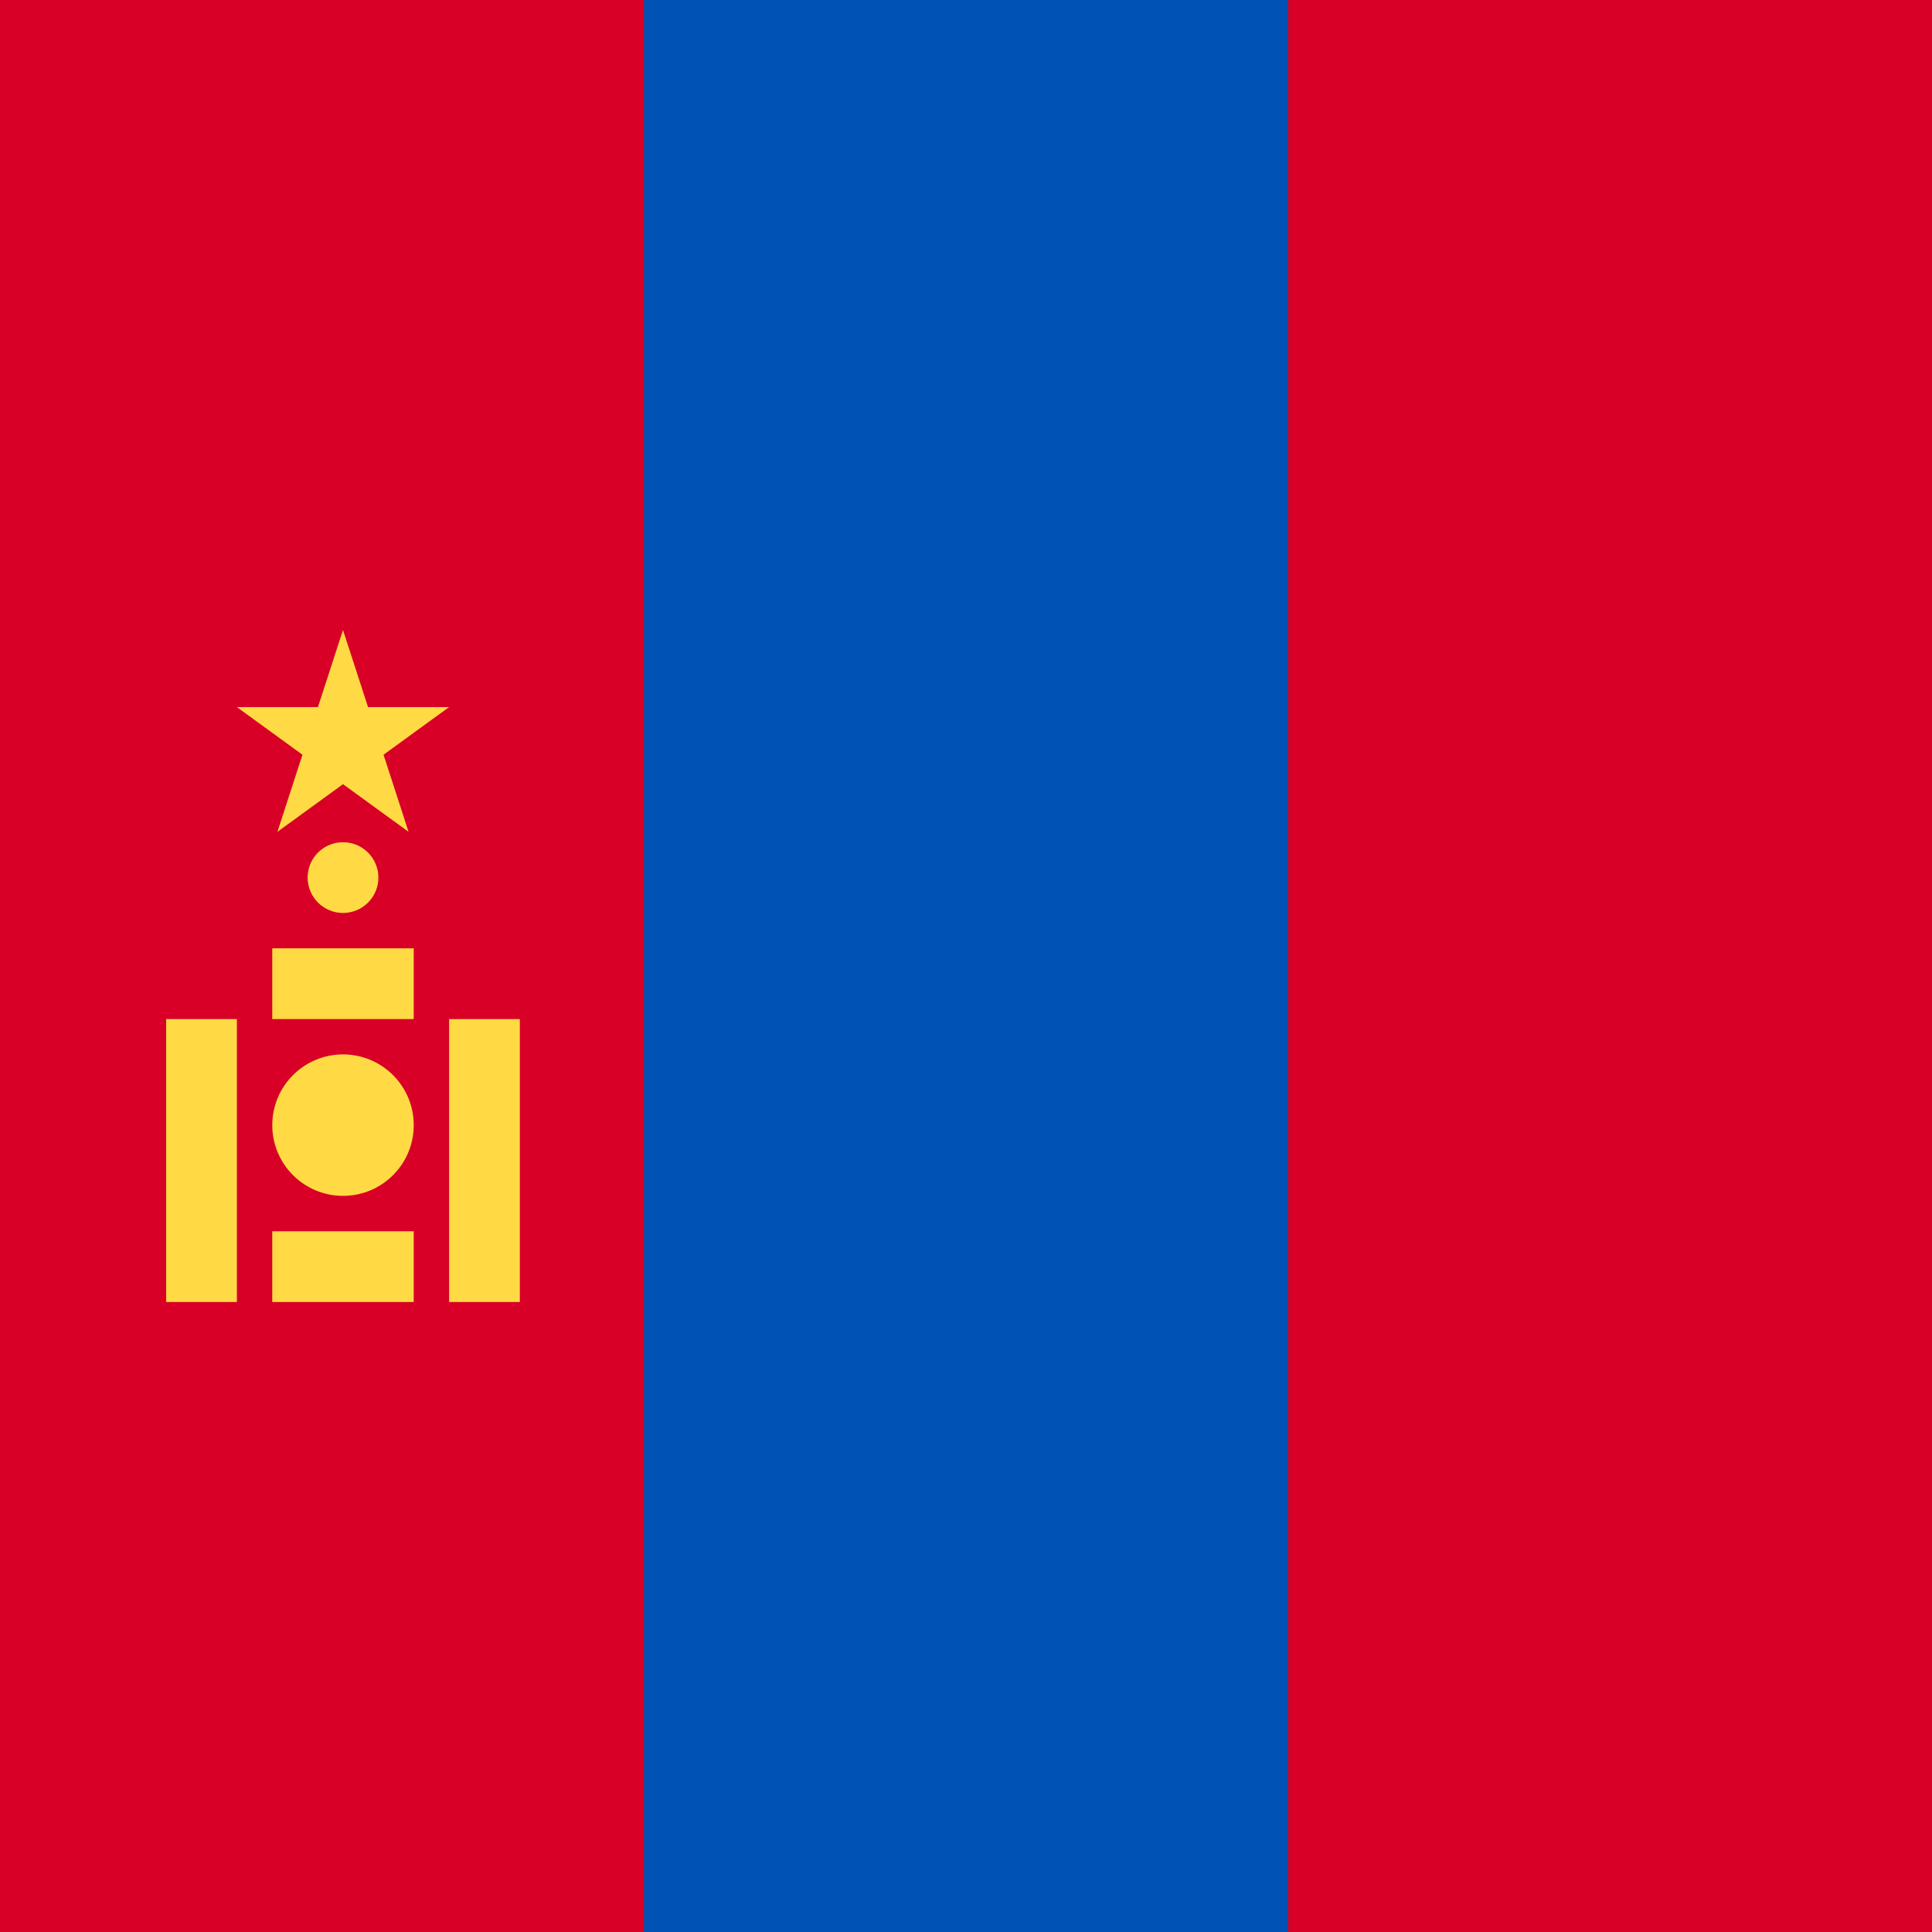 <svg xmlns="http://www.w3.org/2000/svg" viewBox="0 0 512 512">
    <path fill="#0052b4" d="M.007 0h511.989v512H.007z"/>
    <path fill="#d80027" d="M.001 0h170.663v512H.001zm341.335 0h170.663v512H341.336z"/>
    <g fill="#ffda44">
        <path d="M119.017 270.058h18.746v74.986h-18.746zm-74.986 0h18.746v74.986H44.031z"/>
        <circle cx="90.901" cy="298.173" r="18.746"/>
        <circle cx="90.901" cy="232.57" r="9.373"/>
        <path d="M72.15 326.3h37.492v18.746H72.15zm0-74.986h37.492v18.746H72.15zm18.746-84.357l6.639 20.428h21.479l-17.376 12.628 6.634 20.429-17.376-12.627-17.377 12.627 6.635-20.429-17.377-12.628h21.479z"/>
    </g>
</svg>
